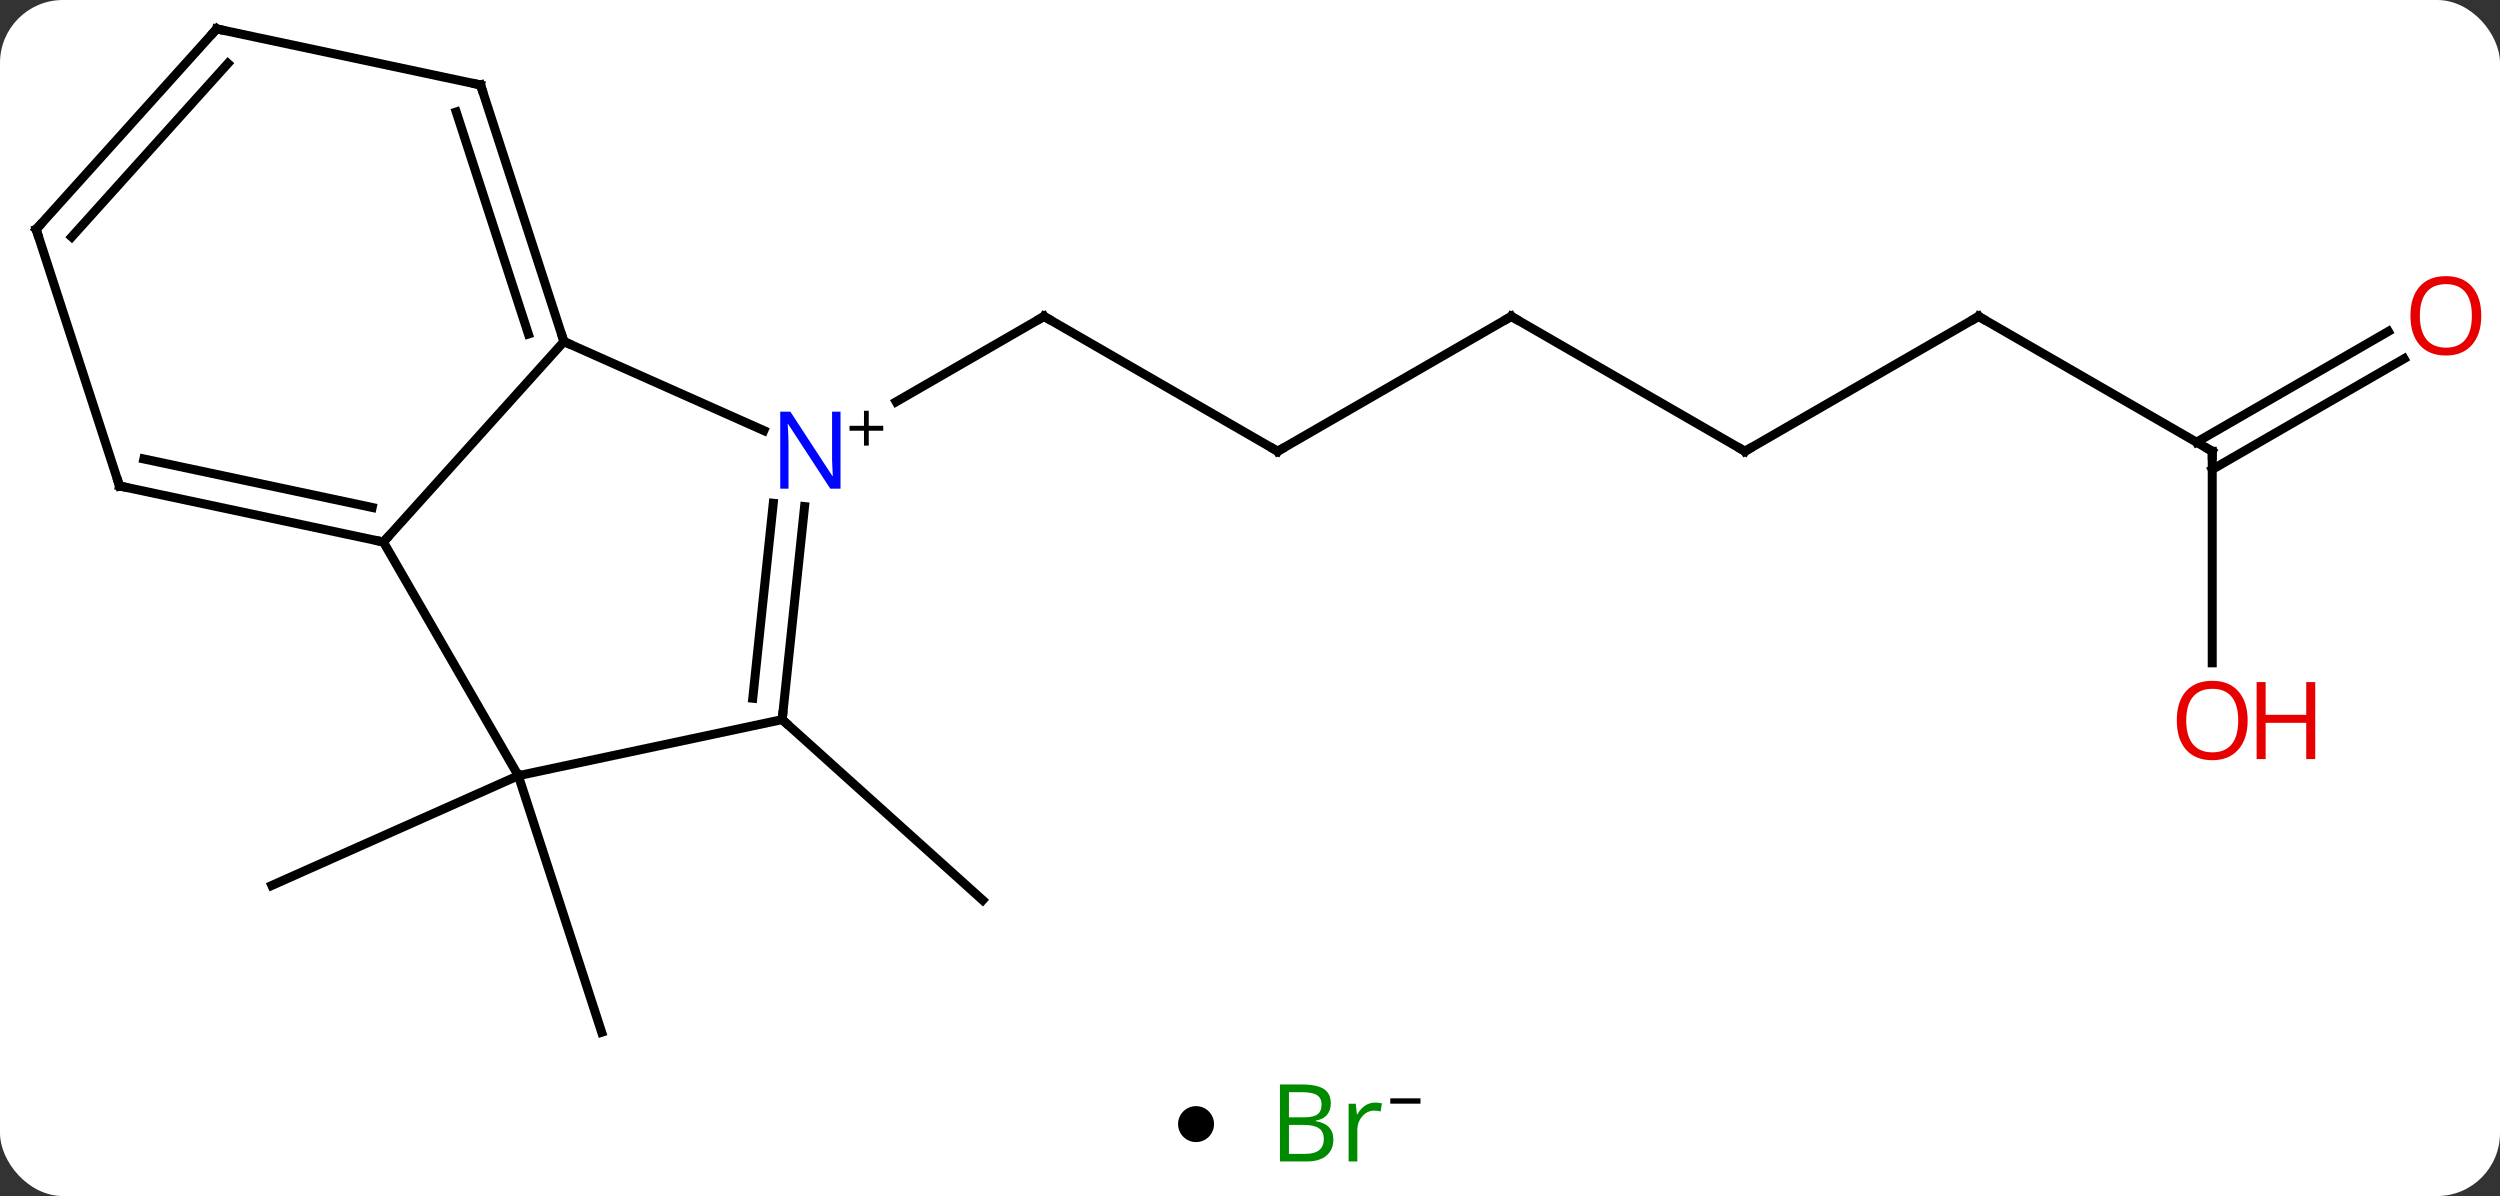 <svg width="278" viewBox="0 0 278 133" style="fill-opacity:1; color-rendering:auto; color-interpolation:auto; text-rendering:auto; stroke:black; stroke-linecap:square; stroke-miterlimit:10; shape-rendering:auto; stroke-opacity:1; fill:black; stroke-dasharray:none; font-weight:normal; stroke-width:1; font-family:'Open Sans'; font-style:normal; stroke-linejoin:miter; font-size:12; stroke-dashoffset:0; image-rendering:auto;" height="133" class="cas-substance-image" xmlns:xlink="http://www.w3.org/1999/xlink" xmlns="http://www.w3.org/2000/svg"><rect x="0" y="0" width="278" height="133" fill="#333333" stroke="none"/><svg class="cas-substance-single-component"><rect y="0" x="0" width="278" stroke="none" ry="7" rx="7" height="133" fill="white" class="cas-substance-group"/><svg y="0" x="0" width="278" viewBox="0 0 278 118" style="fill:black;" height="118" class="cas-substance-single-component-image"><svg><g><g transform="translate(138,59)" style="text-rendering:geometricPrecision; color-rendering:optimizeQuality; color-interpolation:linearRGB; stroke-linecap:butt; image-rendering:optimizeQuality;"><line y2="-8.817" y1="-23.817" x2="4.077" x1="-21.903" style="fill:none;"/><line y2="-14.323" y1="-23.817" x2="-38.348" x1="-21.903" style="fill:none;"/><line y2="-23.817" y1="-8.817" x2="30.057" x1="4.077" style="fill:none;"/><line y2="-8.817" y1="-23.817" x2="56.037" x1="30.057" style="fill:none;"/><line y2="-23.817" y1="-8.817" x2="82.02" x1="56.037" style="fill:none;"/><line y2="-8.817" y1="-23.817" x2="108" x1="82.02" style="fill:none;"/><line y2="14.706" y1="-8.817" x2="108" x1="108" style="fill:none;"/><line y2="-19.113" y1="-6.796" x2="129.332" x1="108" style="fill:none;"/><line y2="-22.144" y1="-9.827" x2="127.582" x1="106.25" style="fill:none;"/><line y2="21.018" y1="41.094" x2="-51.021" x1="-28.728" style="fill:none;"/><line y2="27.255" y1="39.459" x2="-80.364" x1="-107.772" style="fill:none;"/><line y2="27.255" y1="55.788" x2="-80.364" x1="-71.094" style="fill:none;"/><line y2="-11.123" y1="-21.018" x2="-53.065" x1="-75.291" style="fill:none;"/><line y2="1.275" y1="-21.018" x2="-95.364" x1="-75.291" style="fill:none;"/><line y2="-49.551" y1="-21.018" x2="-84.561" x1="-75.291" style="fill:none;"/><line y2="-46.548" y1="-21.858" x2="-87.265" x1="-79.244" style="fill:none;"/><line y2="21.018" y1="-2.672" x2="-51.021" x1="-48.532" style="fill:none;"/><line y2="18.643" y1="-3.038" x2="-54.291" x1="-52.013" style="fill:none;"/><line y2="27.255" y1="1.275" x2="-80.364" x1="-95.364" style="fill:none;"/><line y2="-4.962" y1="1.275" x2="-124.71" x1="-95.364" style="fill:none;"/><line y2="-7.965" y1="-2.569" x2="-122.006" x1="-96.613" style="fill:none;"/><line y2="-55.788" y1="-49.551" x2="-113.907" x1="-84.561" style="fill:none;"/><line y2="27.255" y1="21.018" x2="-80.364" x1="-51.021" style="fill:none;"/><line y2="-33.495" y1="-4.962" x2="-133.98" x1="-124.71" style="fill:none;"/><line y2="-33.495" y1="-55.788" x2="-133.98" x1="-113.907" style="fill:none;"/><line y2="-32.655" y1="-51.944" x2="-130.027" x1="-112.658" style="fill:none;"/><path style="fill:none; stroke-miterlimit:5;" d="M-21.47 -23.567 L-21.903 -23.817 L-22.336 -23.567"/><path style="fill:none; stroke-miterlimit:5;" d="M3.644 -9.067 L4.077 -8.817 L4.51 -9.067"/><path style="fill:none; stroke-miterlimit:5;" d="M29.624 -23.567 L30.057 -23.817 L30.49 -23.567"/><path style="fill:none; stroke-miterlimit:5;" d="M55.604 -9.067 L56.037 -8.817 L56.47 -9.067"/><path style="fill:none; stroke-miterlimit:5;" d="M81.587 -23.567 L82.02 -23.817 L82.453 -23.567"/><path style="fill:none; stroke-miterlimit:5;" d="M107.567 -9.067 L108 -8.817 L108 -8.317"/></g><g transform="translate(138,59)" style="stroke-linecap:butt; fill:rgb(230,0,0); text-rendering:geometricPrecision; color-rendering:optimizeQuality; image-rendering:optimizeQuality; font-family:'Open Sans'; stroke:rgb(230,0,0); color-interpolation:linearRGB; stroke-miterlimit:5;"><path style="stroke:none;" d="M111.938 21.113 Q111.938 23.175 110.898 24.355 Q109.859 25.535 108.016 25.535 Q106.125 25.535 105.094 24.37 Q104.062 23.206 104.062 21.097 Q104.062 19.003 105.094 17.855 Q106.125 16.706 108.016 16.706 Q109.875 16.706 110.906 17.878 Q111.938 19.05 111.938 21.113 ZM105.109 21.113 Q105.109 22.847 105.852 23.753 Q106.594 24.66 108.016 24.66 Q109.438 24.66 110.164 23.761 Q110.891 22.863 110.891 21.113 Q110.891 19.378 110.164 18.488 Q109.438 17.597 108.016 17.597 Q106.594 17.597 105.852 18.495 Q105.109 19.394 105.109 21.113 Z"/><path style="stroke:none;" d="M119.453 25.41 L118.453 25.41 L118.453 21.378 L113.938 21.378 L113.938 25.41 L112.938 25.41 L112.938 16.847 L113.938 16.847 L113.938 20.488 L118.453 20.488 L118.453 16.847 L119.453 16.847 L119.453 25.41 Z"/><path style="stroke:none;" d="M137.917 -23.887 Q137.917 -21.825 136.878 -20.645 Q135.839 -19.465 133.996 -19.465 Q132.105 -19.465 131.074 -20.63 Q130.042 -21.794 130.042 -23.903 Q130.042 -25.997 131.074 -27.145 Q132.105 -28.294 133.996 -28.294 Q135.855 -28.294 136.886 -27.122 Q137.917 -25.95 137.917 -23.887 ZM131.089 -23.887 Q131.089 -22.153 131.832 -21.247 Q132.574 -20.34 133.996 -20.34 Q135.417 -20.34 136.144 -21.239 Q136.871 -22.137 136.871 -23.887 Q136.871 -25.622 136.144 -26.512 Q135.417 -27.403 133.996 -27.403 Q132.574 -27.403 131.832 -26.505 Q131.089 -25.606 131.089 -23.887 Z"/><path style="fill:none; stroke:black;" d="M-75.445 -21.494 L-75.291 -21.018 L-74.834 -20.815"/><path style="fill:rgb(0,5,255); stroke:none;" d="M-44.534 -4.661 L-45.675 -4.661 L-50.363 -11.848 L-50.409 -11.848 Q-50.316 -10.583 -50.316 -9.536 L-50.316 -4.661 L-51.238 -4.661 L-51.238 -13.223 L-50.113 -13.223 L-45.441 -6.067 L-45.394 -6.067 Q-45.394 -6.223 -45.441 -7.083 Q-45.488 -7.942 -45.472 -8.317 L-45.472 -13.223 L-44.534 -13.223 L-44.534 -4.661 Z"/><path style="fill:black; stroke:none;" d="M-41.394 -11.651 L-39.784 -11.651 L-39.784 -11.104 L-41.394 -11.104 L-41.394 -9.448 L-41.925 -9.448 L-41.925 -11.104 L-43.534 -11.104 L-43.534 -11.651 L-41.925 -11.651 L-41.925 -13.323 L-41.394 -13.323 L-41.394 -11.651 Z"/><path style="fill:none; stroke:black;" d="M-95.853 1.171 L-95.364 1.275 L-95.029 0.903"/><path style="fill:none; stroke:black;" d="M-84.406 -49.075 L-84.561 -49.551 L-85.05 -49.655"/><path style="fill:none; stroke:black;" d="M-50.969 20.521 L-51.021 21.018 L-50.65 21.353"/><path style="fill:none; stroke:black;" d="M-124.221 -4.858 L-124.71 -4.962 L-124.865 -5.438"/><path style="fill:none; stroke:black;" d="M-113.418 -55.684 L-113.907 -55.788 L-114.242 -55.416"/><path style="fill:none; stroke:black;" d="M-133.826 -33.02 L-133.98 -33.495 L-133.645 -33.867"/></g></g></svg></svg><svg y="118" x="131" class="cas-substance-saf"><svg y="5" x="0" width="4" style="fill:black;" height="4" class="cas-substance-saf-dot"><circle stroke="none" r="2" fill="black" cy="2" cx="2"/></svg><svg y="0" x="8" width="22" style="fill:black;" height="15" class="cas-substance-saf-image"><svg><g><g transform="translate(9,7)" style="fill:rgb(0,138,0); text-rendering:geometricPrecision; color-rendering:optimizeQuality; image-rendering:optimizeQuality; font-family:'Open Sans'; stroke:rgb(0,138,0); color-interpolation:linearRGB;"><path style="stroke:none;" d="M-5.669 -4.406 L-3.247 -4.406 Q-1.544 -4.406 -0.778 -3.898 Q-0.013 -3.391 -0.013 -2.297 Q-0.013 -1.531 -0.435 -1.031 Q-0.856 -0.531 -1.685 -0.391 L-1.685 -0.328 Q0.269 0 0.269 1.719 Q0.269 2.859 -0.505 3.508 Q-1.278 4.156 -2.669 4.156 L-5.669 4.156 L-5.669 -4.406 ZM-4.669 -0.75 L-3.028 -0.75 Q-1.966 -0.75 -1.505 -1.078 Q-1.044 -1.406 -1.044 -2.188 Q-1.044 -2.906 -1.56 -3.227 Q-2.075 -3.547 -3.2 -3.547 L-4.669 -3.547 L-4.669 -0.75 ZM-4.669 0.094 L-4.669 3.312 L-2.872 3.312 Q-1.841 3.312 -1.317 2.906 Q-0.794 2.5 -0.794 1.641 Q-0.794 0.844 -1.333 0.469 Q-1.872 0.094 -2.966 0.094 L-4.669 0.094 ZM4.903 -2.391 Q5.325 -2.391 5.669 -2.312 L5.528 -1.406 Q5.138 -1.5 4.825 -1.5 Q4.044 -1.5 3.489 -0.867 Q2.935 -0.234 2.935 0.703 L2.935 4.156 L1.966 4.156 L1.966 -2.266 L2.763 -2.266 L2.888 -1.078 L2.935 -1.078 Q3.278 -1.703 3.786 -2.047 Q4.294 -2.391 4.903 -2.391 Z"/><path style="fill:black; stroke:none;" d="M6.599 -2.272 L6.599 -2.866 L9.958 -2.866 L9.958 -2.272 L6.599 -2.272 Z"/></g></g></svg></svg></svg></svg></svg>